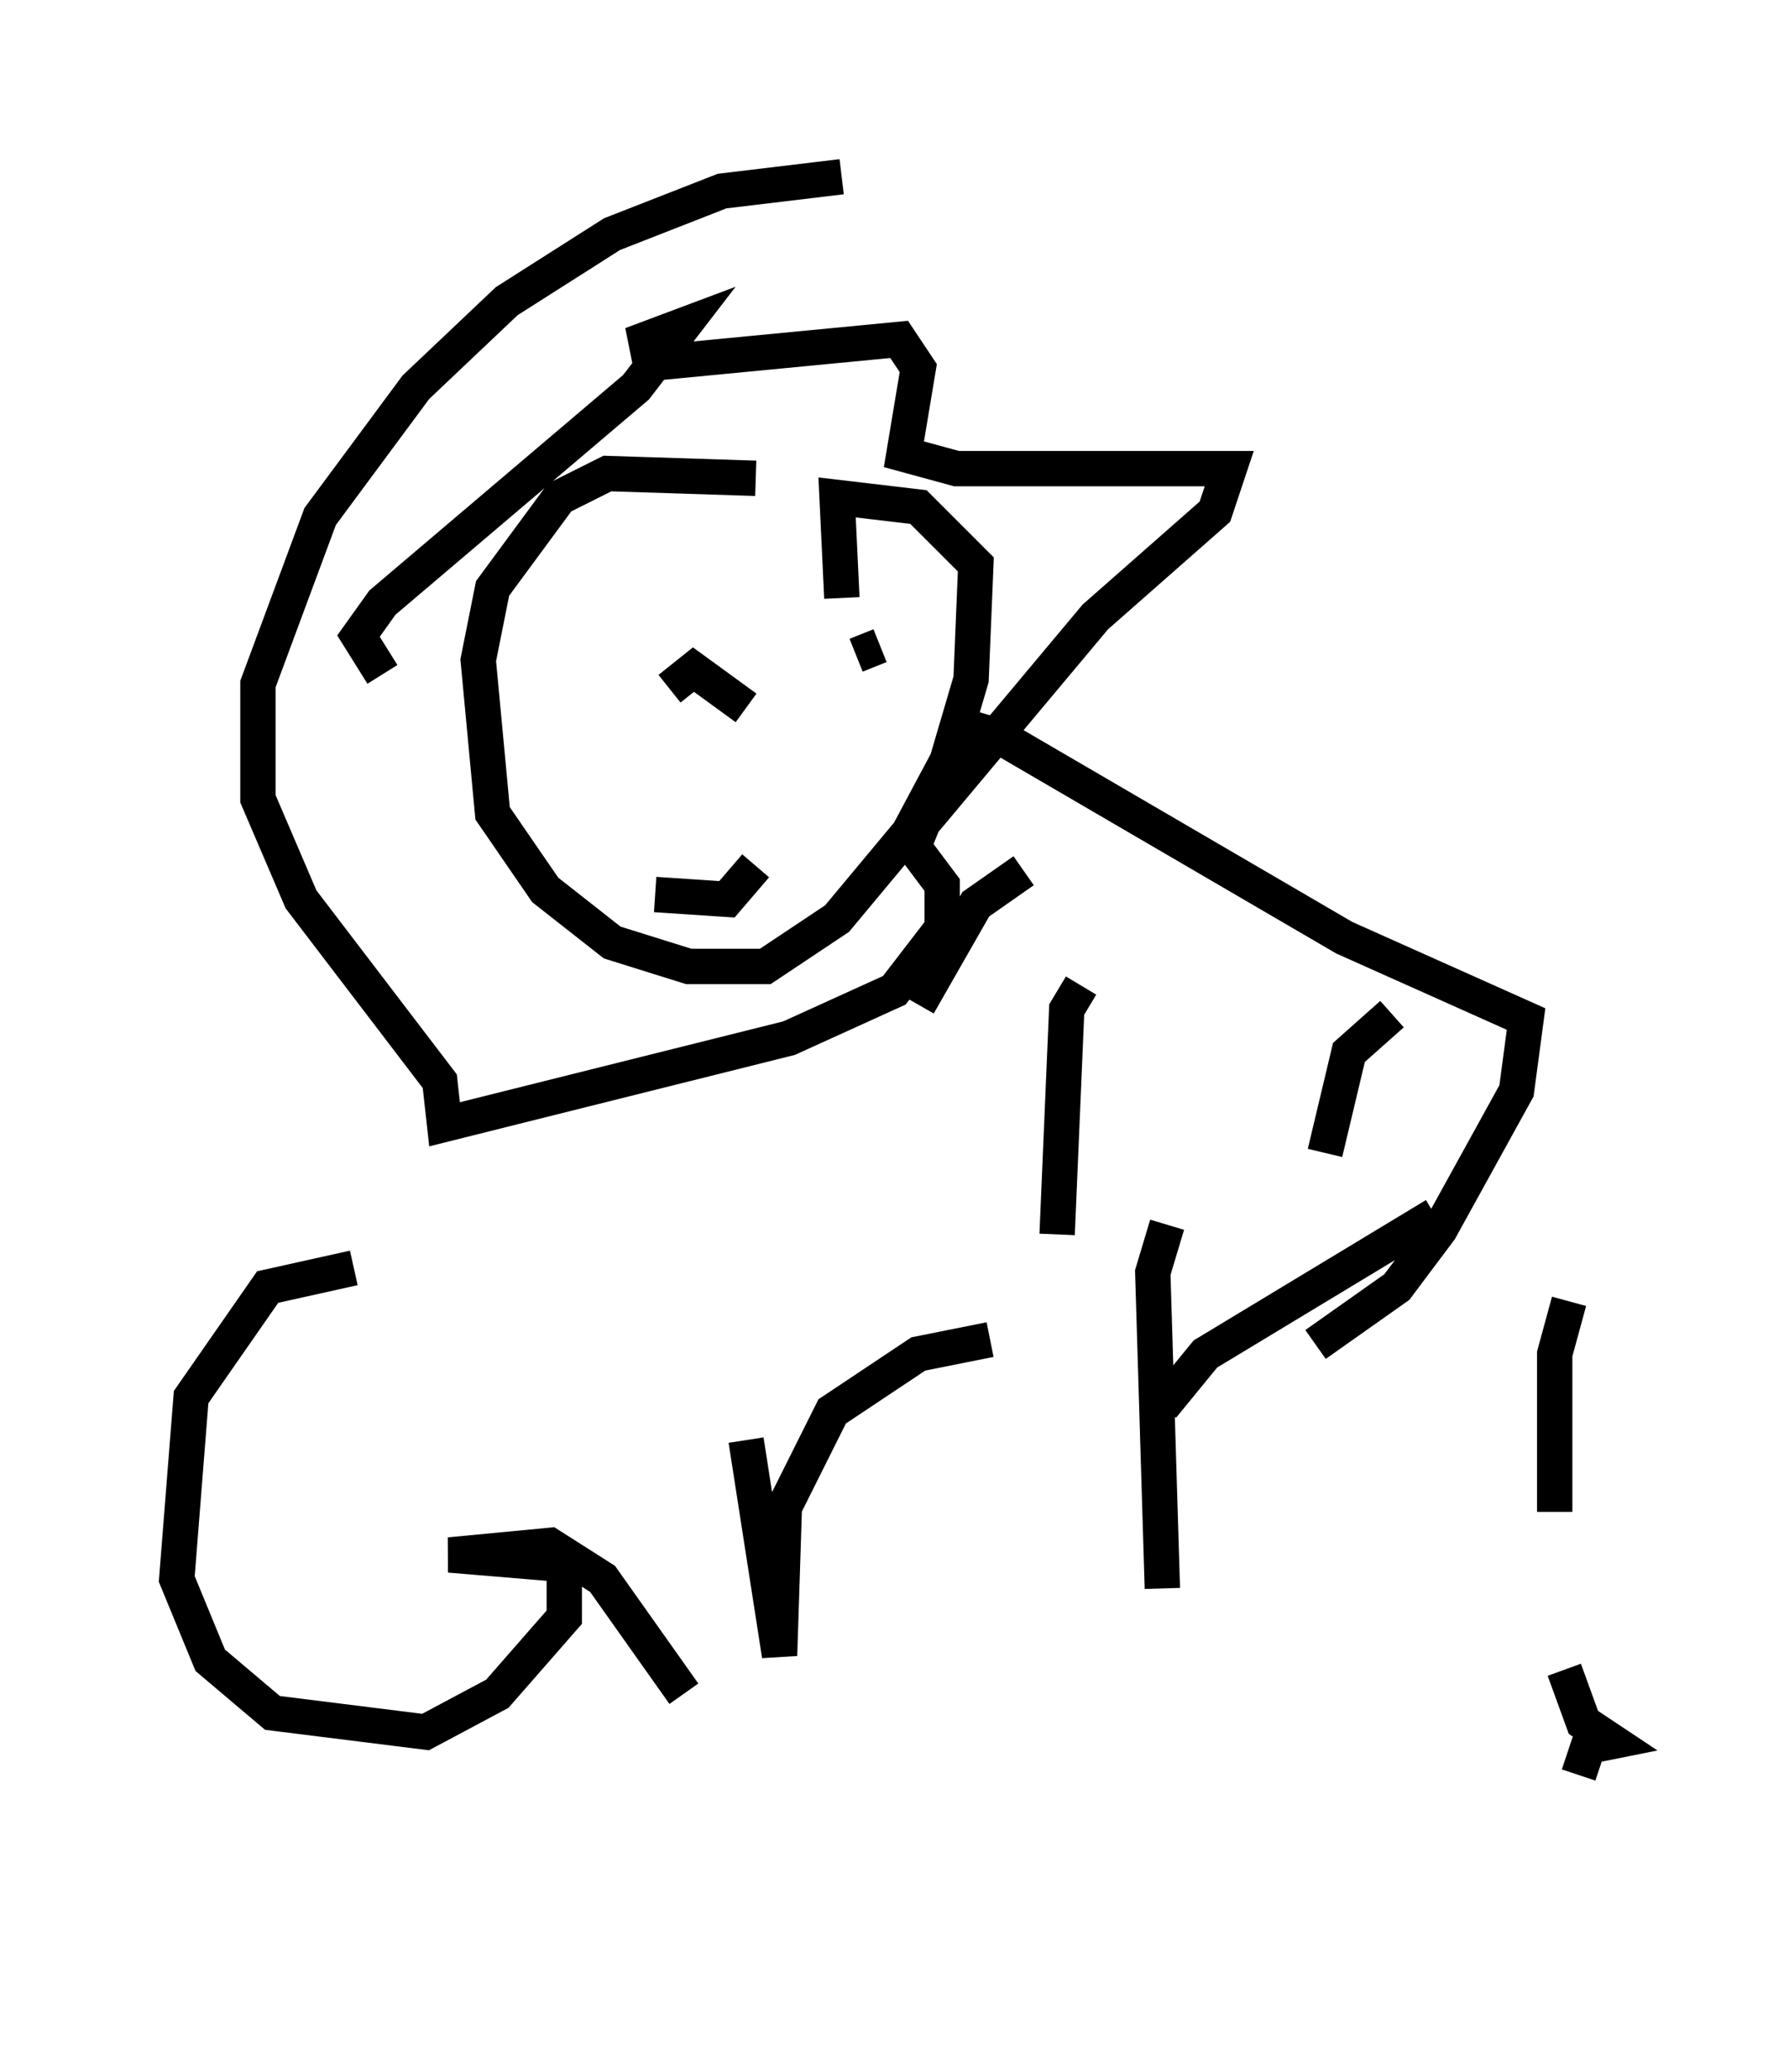 <?xml version="1.0" encoding="utf-8" ?>
<svg baseProfile="full" height="58.579" version="1.1" width="50.595" xmlns="http://www.w3.org/2000/svg" xmlns:ev="http://www.w3.org/2001/xml-events" xmlns:xlink="http://www.w3.org/1999/xlink"><defs /><rect fill="white" height="58.579" width="50.595" x="0" y="0" /><path d="M24.621, 15.149 m-3.248, -1.624 l-4.195, -0.135 -1.353, 0.677 l-1.894, 2.571 -0.406, 2.03 l0.406, 4.33 1.488, 2.165 l1.894, 1.488 2.165, 0.677 l2.165, 0.0 2.03, -1.353 l2.03, -2.436 1.083, -2.03 l0.677, -2.3 0.135, -3.248 l-1.624, -1.624 -2.3, -0.271 l0.135, 2.842 m3.112, 3.518 l1.353, 0.406 9.743, 5.683 l5.142, 2.3 -0.271, 2.03 l-2.165, 3.924 -1.218, 1.624 l-2.3, 1.624 m-6.631, -10.149 l-0.406, 0.677 -0.271, 6.36 m-0.947, -10.284 l-1.353, 0.947 -1.624, 2.842 m-15.967, 7.442 l-2.436, 0.541 -2.165, 3.112 l-0.406, 5.142 0.947, 2.3 l1.759, 1.488 4.33, 0.541 l2.03, -1.083 1.894, -2.165 l0.0, -1.488 -3.248, -0.271 l2.842, -0.271 1.488, 0.947 l2.3, 3.248 m1.759, -7.172 l0.947, 6.089 0.135, -4.195 l1.353, -2.706 2.436, -1.624 l2.03, -0.406 m5.007, -3.248 l-0.406, 1.353 0.271, 8.931 m-3.518, 6.36 l0.0, 0.0 m3.518, -11.502 l1.218, -1.488 6.495, -3.924 m3.789, 2.436 l-0.406, 1.488 0.0, 4.465 m-4.059, 10.825 l0.0, 0.0 m4.33, -6.36 l0.541, 1.488 0.812, 0.541 l-0.677, 0.135 -0.271, 0.812 m-5.277, -21.515 l-1.218, 1.083 -0.677, 2.842 m-16.373, -12.584 l-1.488, -1.083 -0.677, 0.541 m5.954, -1.218 l-0.677, 0.271 m-5.683, 6.766 l2.03, 0.135 0.812, -0.947 m-10.555, -5.413 l-0.677, -1.083 0.677, -0.947 l7.172, -6.089 1.353, -1.759 l-1.083, 0.406 0.135, 0.677 l7.036, -0.677 0.541, 0.812 l-0.406, 2.436 1.488, 0.406 l7.713, 0.0 -0.406, 1.218 l-3.383, 2.977 -4.871, 5.819 l-0.271, 0.677 0.812, 1.083 l0.0, 1.218 -1.353, 1.759 l-2.977, 1.353 -9.743, 2.436 l-0.135, -1.218 -3.924, -5.142 l-1.218, -2.842 0.0, -3.248 l1.759, -4.736 2.706, -3.654 l2.571, -2.436 2.977, -1.894 l3.112, -1.218 3.383, -0.406 " fill="none" stroke="black" stroke-width="1" /></svg>